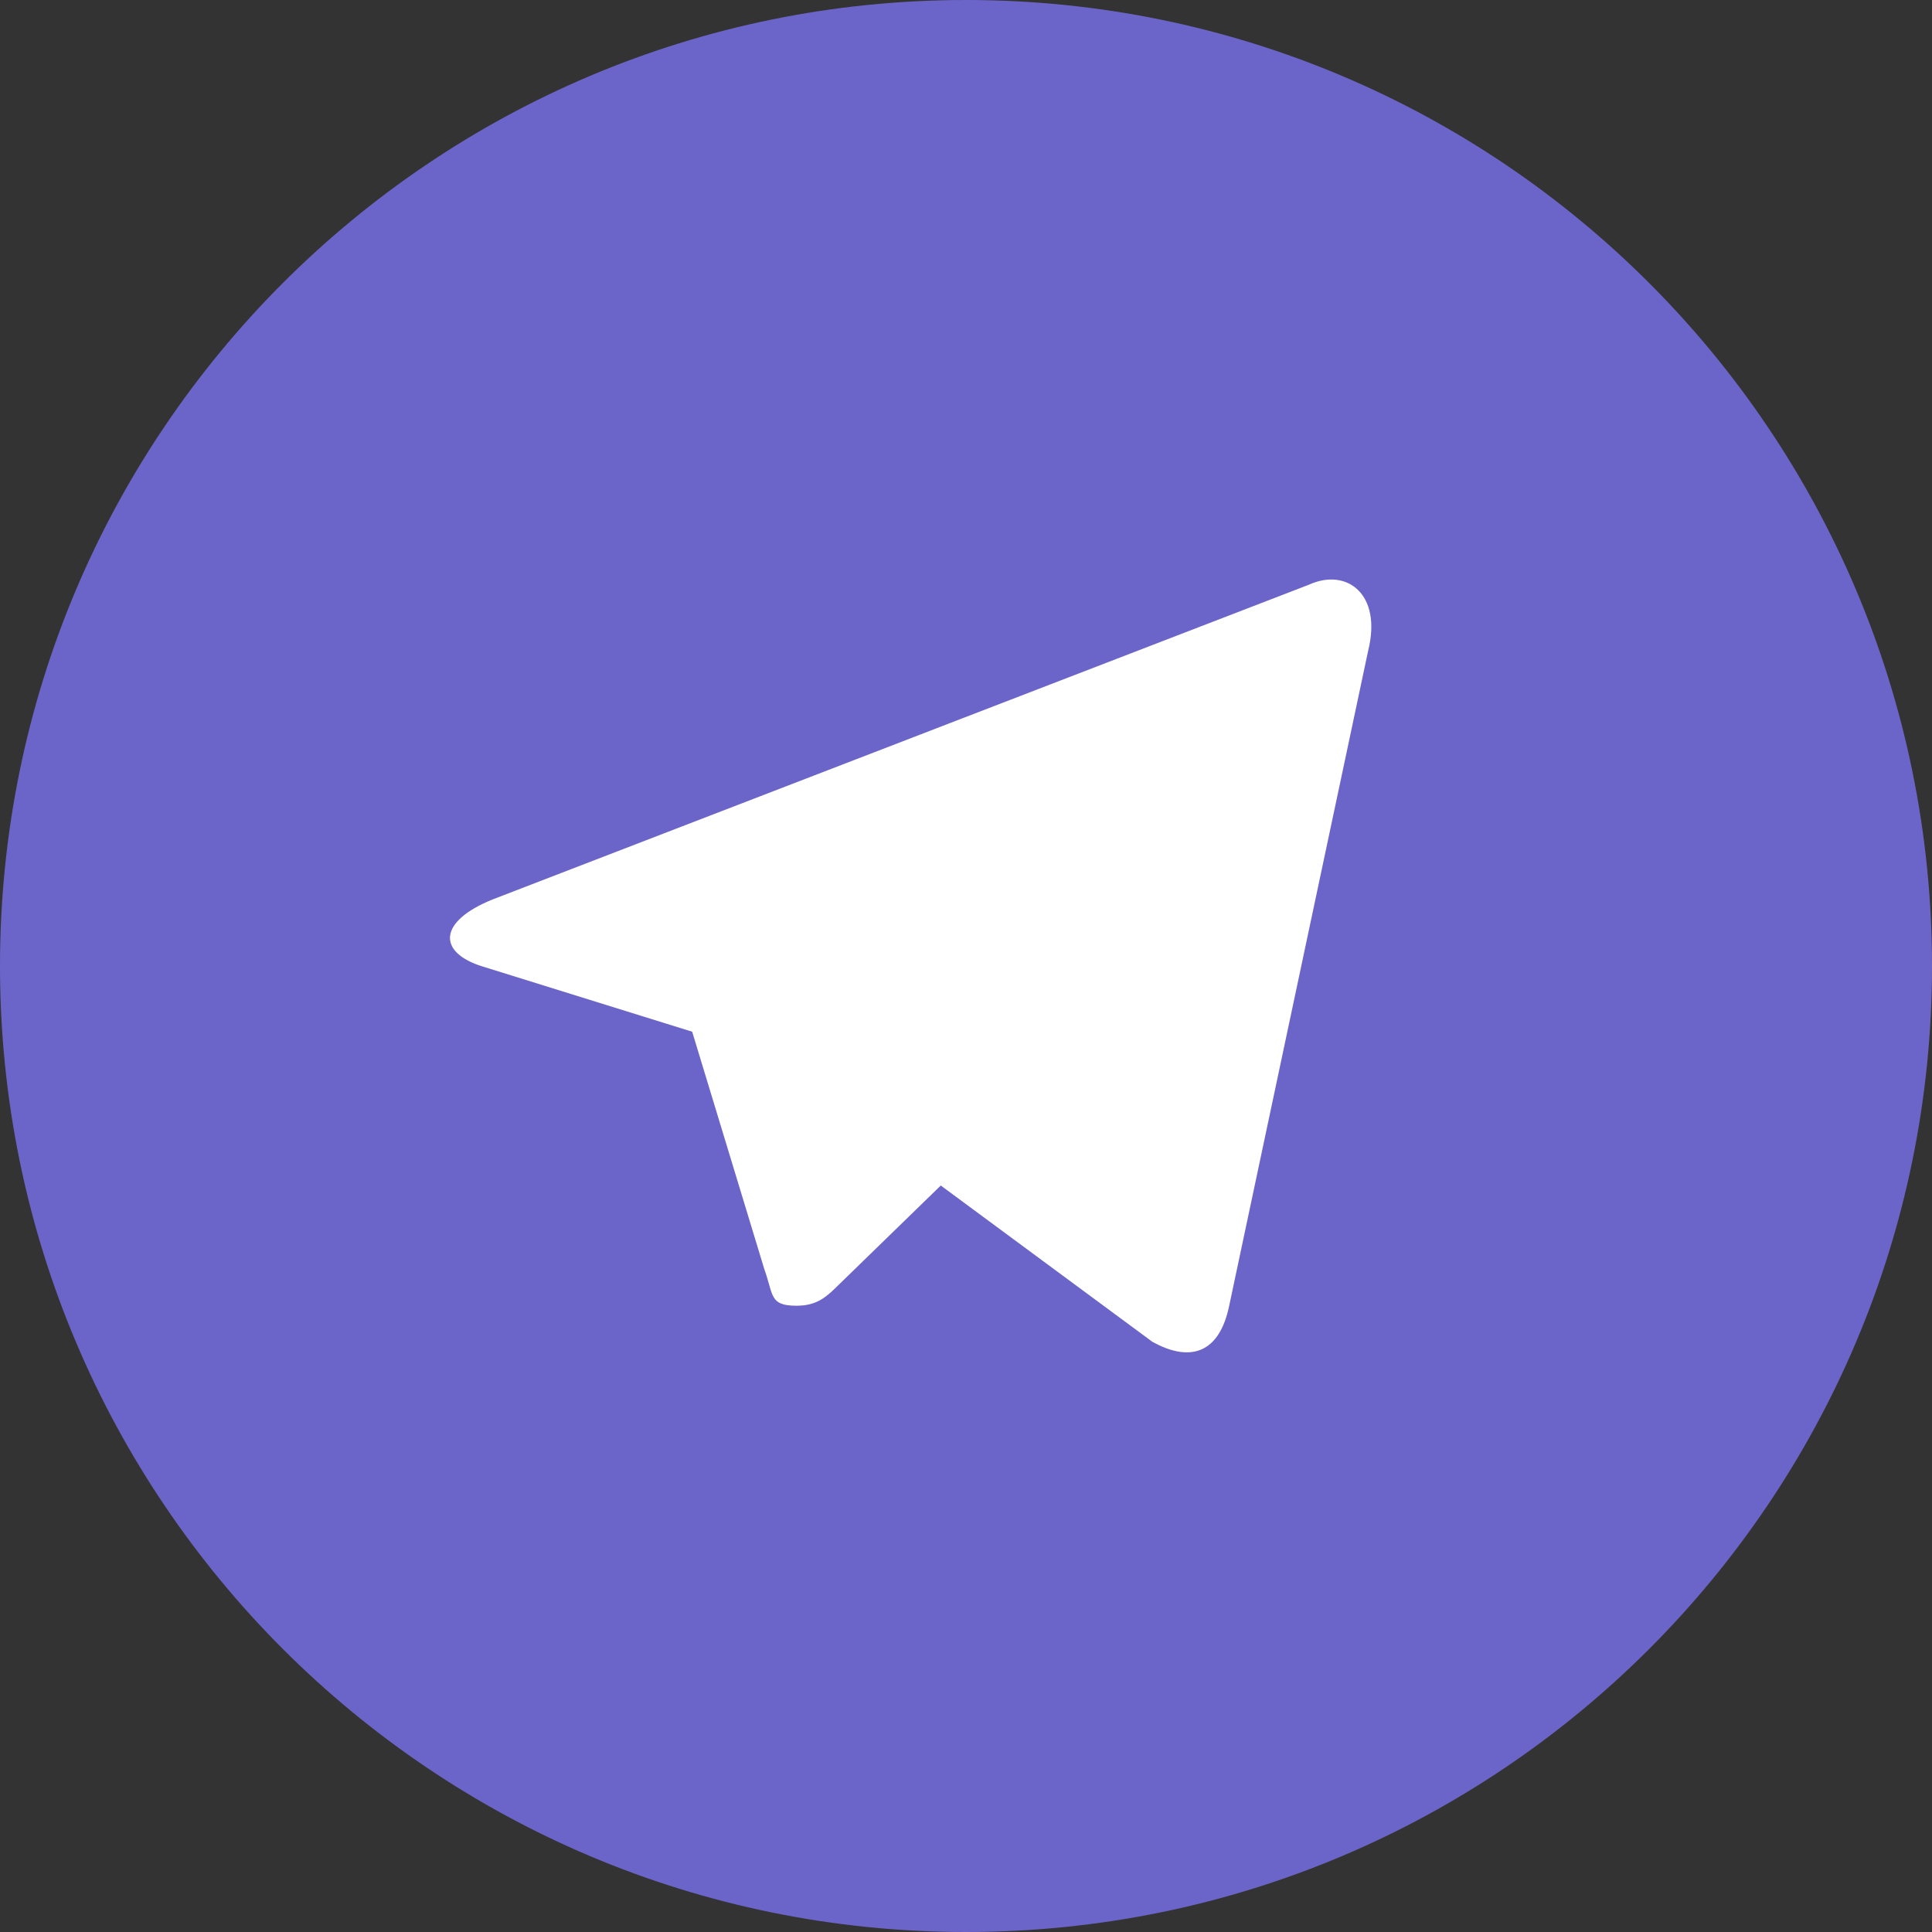 <?xml version="1.0" encoding="utf-8"?>
<!-- Generator: Adobe Illustrator 20.0.0, SVG Export Plug-In . SVG Version: 6.00 Build 0)  -->
<svg version="1.1" id="Layer_1" xmlns="http://www.w3.org/2000/svg" xmlns:xlink="http://www.w3.org/1999/xlink" x="0px" y="0px"
	 width="25px" height="25px" viewBox="0 0 25 25" enable-background="new 0 0 25 25" xml:space="preserve">
<rect x="0" y="0" width="25" height="25" fill="#333333" stroke="none"/>
<g>
	<path fill="#6C65C9" d="M12.5,0C5.597,0,0,5.596,0,12.5C0,19.404,5.597,25,12.5,25
		C19.404,25,25,19.404,25,12.5C25,5.596,19.404,0,12.5,0L12.5,0z"/>
	<g>
		<path fill="#FFFFFF" d="M10.308,16.896c-0.354,0-0.296-0.135-0.417-0.471L8.846,12.986
			L16.886,8.217"/>
		<path fill="#FFFFFF" d="M10.308,16.896c0.274,0,0.395-0.124,0.548-0.274l1.462-1.422
			l-1.824-1.1"/>
		<path fill="#FFFFFF" d="M10.494,14.1l4.418,3.263c0.504,0.278,0.87,0.135,0.994-0.468
			l1.798-8.475c0.183-0.738-0.281-1.074-0.764-0.855L6.379,11.637
			c-0.72,0.289-0.716,0.691-0.132,0.87l2.712,0.844l6.275-3.958
			c0.296-0.179,0.566-0.084,0.344,0.113"/>
	</g>
</g>
</svg>
